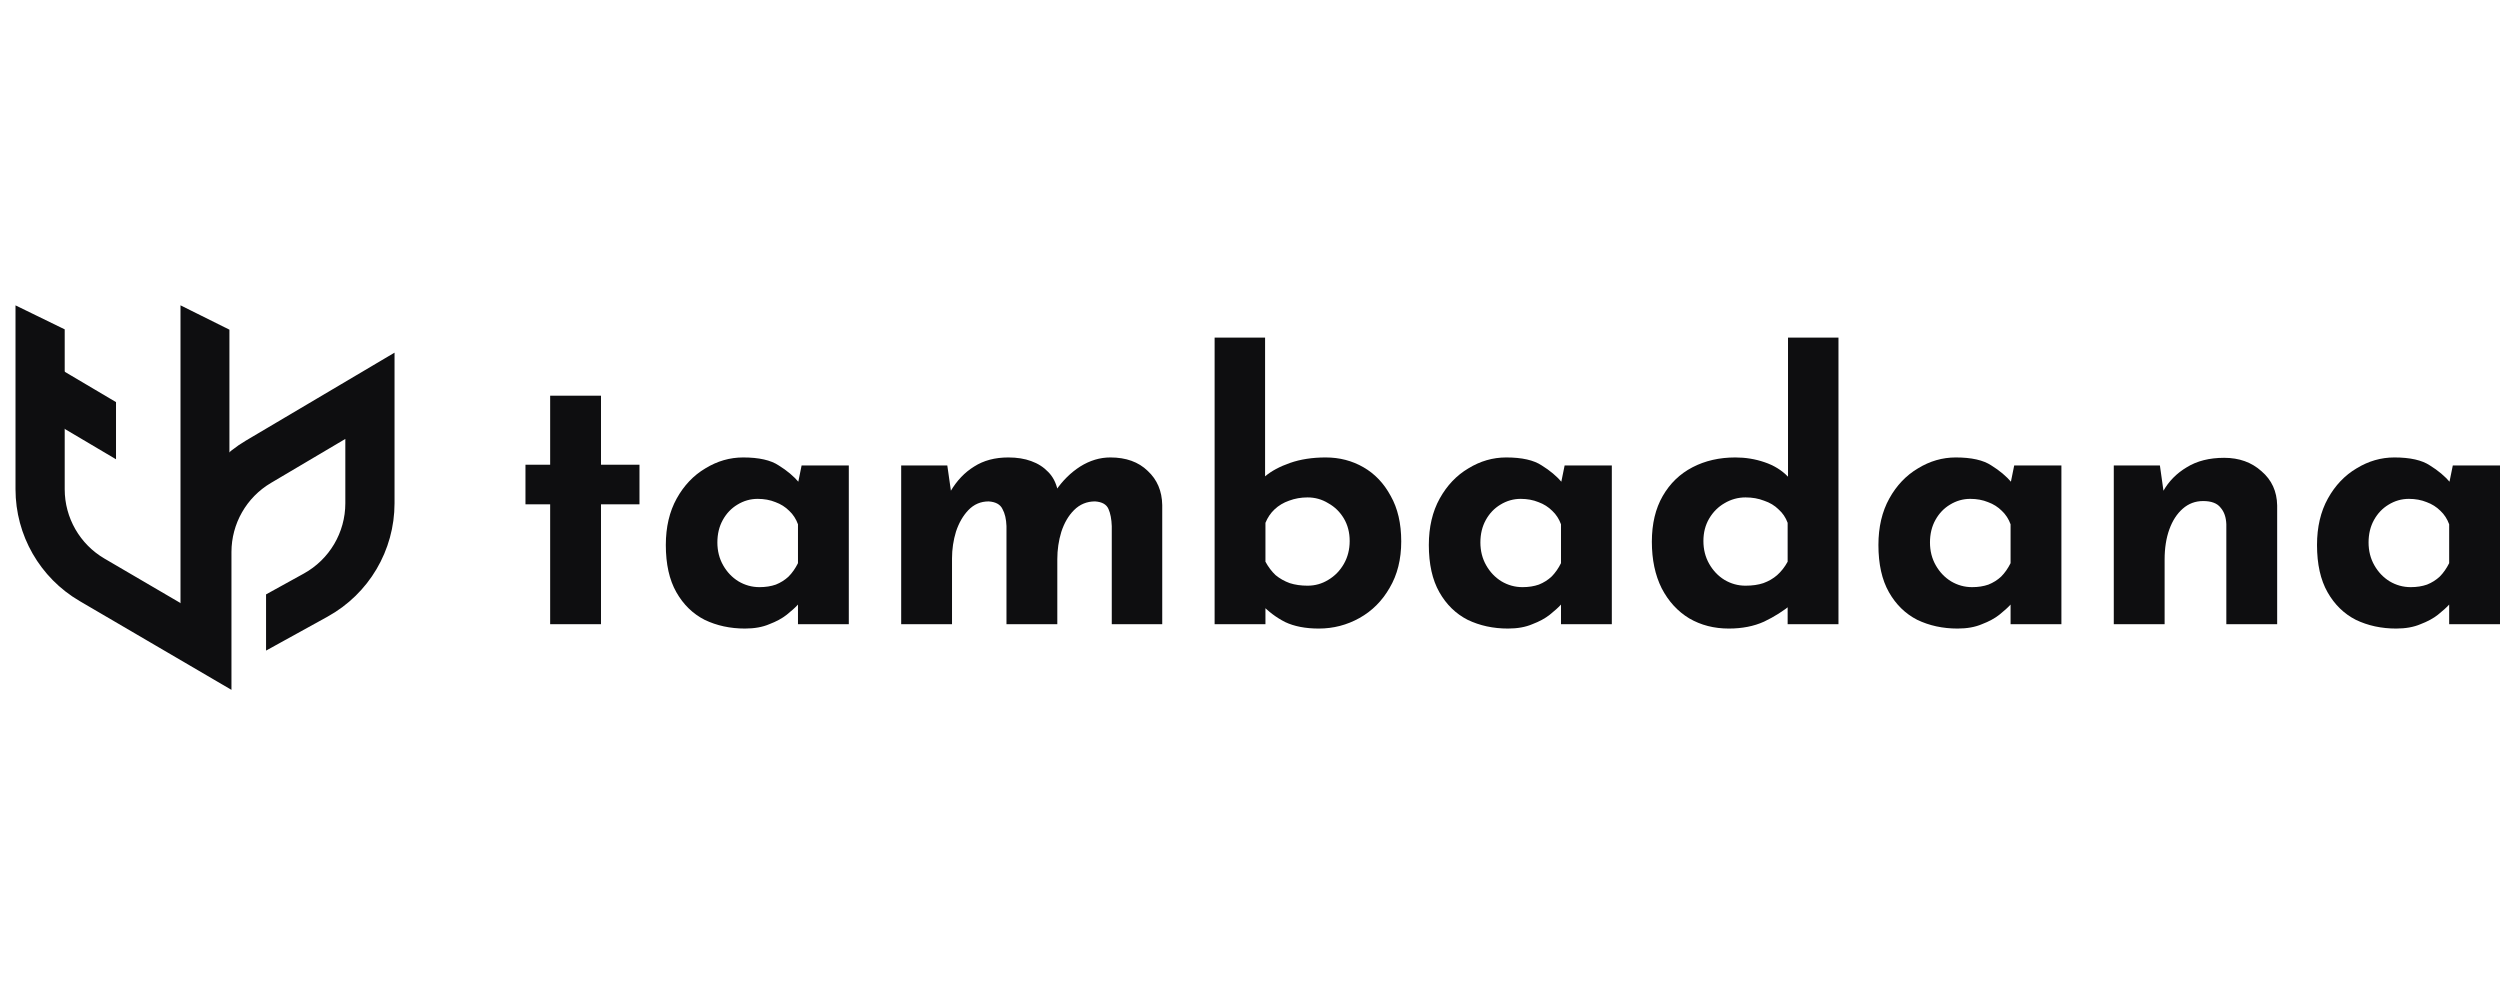 <svg width="403" height="161" viewBox="0 0 403 161" fill="none" xmlns="http://www.w3.org/2000/svg">
<path d="M88.686 63.786H96.88V74.913H103.084V81.296H96.88V100.62H88.686V81.296H84.706V74.913H88.686V63.786Z" fill="#0E0E10"/>
<path d="M120.089 101.323C117.709 101.323 115.544 100.855 113.593 99.918C111.681 98.942 110.159 97.458 109.028 95.467C107.896 93.476 107.33 90.938 107.33 87.854C107.33 84.965 107.916 82.467 109.086 80.359C110.257 78.251 111.798 76.63 113.71 75.498C115.622 74.327 117.651 73.741 119.797 73.741C122.333 73.741 124.245 74.171 125.532 75.03C126.859 75.85 127.951 76.767 128.81 77.782L128.459 78.778L129.219 75.03H136.828V100.62H128.634V95.057L129.278 96.814C129.2 96.814 128.966 97.048 128.576 97.517C128.185 97.946 127.6 98.473 126.82 99.098C126.078 99.683 125.142 100.191 124.011 100.62C122.918 101.089 121.611 101.323 120.089 101.323ZM122.43 94.647C123.406 94.647 124.284 94.511 125.064 94.237C125.844 93.925 126.527 93.496 127.112 92.949C127.698 92.363 128.205 91.641 128.634 90.782V84.516C128.322 83.657 127.854 82.935 127.229 82.35C126.605 81.725 125.864 81.257 125.005 80.944C124.147 80.593 123.191 80.417 122.138 80.417C120.967 80.417 119.875 80.73 118.86 81.354C117.885 81.94 117.104 82.76 116.519 83.814C115.934 84.868 115.641 86.078 115.641 87.444C115.641 88.811 115.953 90.04 116.578 91.134C117.202 92.227 118.021 93.086 119.036 93.71C120.089 94.335 121.221 94.647 122.43 94.647Z" fill="#0E0E10"/>
<path d="M152.704 75.03L153.348 79.539L153.231 79.187C154.245 77.47 155.513 76.142 157.035 75.205C158.557 74.229 160.39 73.741 162.536 73.741C163.941 73.741 165.17 73.937 166.224 74.327C167.316 74.717 168.233 75.303 168.974 76.084C169.716 76.826 170.223 77.802 170.496 79.012L170.203 79.07C171.296 77.47 172.603 76.181 174.125 75.205C175.685 74.229 177.305 73.741 178.982 73.741C181.519 73.741 183.528 74.464 185.011 75.908C186.532 77.314 187.313 79.148 187.352 81.413V100.62H179.217V84.809C179.178 83.677 179.002 82.76 178.69 82.057C178.378 81.315 177.656 80.905 176.524 80.827C175.198 80.827 174.066 81.296 173.13 82.233C172.232 83.13 171.55 84.302 171.081 85.746C170.652 87.152 170.438 88.616 170.438 90.138V100.62H162.244V84.809C162.205 83.677 161.99 82.76 161.6 82.057C161.249 81.315 160.507 80.905 159.376 80.827C158.088 80.827 156.996 81.296 156.098 82.233C155.24 83.13 154.577 84.282 154.108 85.688C153.679 87.093 153.465 88.537 153.465 90.021V100.62H145.271V75.03H152.704Z" fill="#0E0E10"/>
<path d="M212.593 101.323C210.447 101.323 208.633 100.972 207.15 100.269C205.707 99.527 204.439 98.571 203.346 97.4L203.99 95.643V100.62H195.796V54.417H203.931V79.422V76.787C204.946 75.928 206.292 75.205 207.97 74.62C209.648 74.034 211.559 73.741 213.705 73.741C215.929 73.741 217.958 74.268 219.792 75.323C221.626 76.377 223.089 77.919 224.182 79.949C225.313 81.94 225.879 84.38 225.879 87.269C225.879 90.158 225.255 92.656 224.006 94.764C222.797 96.873 221.177 98.493 219.148 99.625C217.12 100.757 214.934 101.323 212.593 101.323ZM210.779 94.413C211.989 94.413 213.101 94.101 214.115 93.476C215.169 92.851 216.007 91.993 216.632 90.899C217.256 89.806 217.568 88.576 217.568 87.21C217.568 85.844 217.256 84.633 216.632 83.579C216.007 82.525 215.169 81.706 214.115 81.12C213.101 80.495 211.989 80.183 210.779 80.183C209.726 80.183 208.731 80.359 207.794 80.71C206.897 81.022 206.116 81.491 205.453 82.115C204.829 82.701 204.341 83.423 203.99 84.282V90.548C204.458 91.407 205.004 92.129 205.629 92.715C206.292 93.261 207.053 93.691 207.911 94.003C208.77 94.276 209.726 94.413 210.779 94.413Z" fill="#0E0E10"/>
<path d="M243.087 101.323C240.707 101.323 238.542 100.855 236.591 99.918C234.679 98.942 233.157 97.458 232.026 95.467C230.894 93.476 230.328 90.938 230.328 87.854C230.328 84.965 230.914 82.467 232.084 80.359C233.255 78.251 234.796 76.63 236.708 75.498C238.62 74.327 240.649 73.741 242.795 73.741C245.331 73.741 247.243 74.171 248.53 75.03C249.857 75.85 250.949 76.767 251.808 77.782L251.457 78.778L252.218 75.03H259.826V100.62H251.632V95.057L252.276 96.814C252.198 96.814 251.964 97.048 251.574 97.517C251.184 97.946 250.598 98.473 249.818 99.098C249.077 99.683 248.14 100.191 247.009 100.62C245.916 101.089 244.609 101.323 243.087 101.323ZM245.428 94.647C246.404 94.647 247.282 94.511 248.062 94.237C248.843 93.925 249.525 93.496 250.111 92.949C250.696 92.363 251.203 91.641 251.632 90.782V84.516C251.32 83.657 250.852 82.935 250.228 82.35C249.603 81.725 248.862 81.257 248.004 80.944C247.145 80.593 246.189 80.417 245.136 80.417C243.965 80.417 242.873 80.73 241.858 81.354C240.883 81.94 240.102 82.76 239.517 83.814C238.932 84.868 238.639 86.078 238.639 87.444C238.639 88.811 238.951 90.04 239.576 91.134C240.2 92.227 241.019 93.086 242.034 93.71C243.087 94.335 244.219 94.647 245.428 94.647Z" fill="#0E0E10"/>
<path d="M278.687 101.323C276.307 101.323 274.18 100.776 272.307 99.683C270.435 98.551 268.952 96.931 267.859 94.823C266.806 92.715 266.279 90.216 266.279 87.327C266.279 84.438 266.864 81.979 268.035 79.949C269.205 77.919 270.805 76.377 272.834 75.323C274.863 74.268 277.165 73.741 279.74 73.741C281.379 73.741 282.94 73.995 284.423 74.503C285.944 75.01 287.212 75.791 288.227 76.845V79.422V54.417H296.362V100.62H288.168V95.643L288.812 97.4C287.485 98.493 286.003 99.43 284.364 100.21C282.725 100.952 280.833 101.323 278.687 101.323ZM281.379 94.413C282.472 94.413 283.428 94.276 284.247 94.003C285.105 93.691 285.847 93.261 286.471 92.715C287.134 92.129 287.7 91.407 288.168 90.548V84.282C287.856 83.423 287.368 82.701 286.705 82.115C286.081 81.491 285.3 81.022 284.364 80.71C283.467 80.359 282.472 80.183 281.379 80.183C280.17 80.183 279.038 80.495 277.985 81.12C276.97 81.706 276.151 82.525 275.526 83.579C274.902 84.633 274.59 85.844 274.59 87.21C274.59 88.576 274.902 89.806 275.526 90.899C276.151 91.993 276.97 92.851 277.985 93.476C279.038 94.101 280.17 94.413 281.379 94.413Z" fill="#0E0E10"/>
<path d="M315.56 101.323C313.18 101.323 311.015 100.855 309.064 99.918C307.152 98.942 305.63 97.458 304.499 95.467C303.367 93.476 302.801 90.938 302.801 87.854C302.801 84.965 303.387 82.467 304.557 80.359C305.728 78.251 307.269 76.63 309.181 75.498C311.093 74.327 313.122 73.741 315.268 73.741C317.804 73.741 319.716 74.171 321.003 75.03C322.33 75.85 323.422 76.767 324.281 77.782L323.93 78.778L324.69 75.03H332.299V100.62H324.105V95.057L324.749 96.814C324.671 96.814 324.437 97.048 324.047 97.517C323.656 97.946 323.071 98.473 322.291 99.098C321.55 99.683 320.613 100.191 319.482 100.62C318.389 101.089 317.082 101.323 315.56 101.323ZM317.901 94.647C318.877 94.647 319.755 94.511 320.535 94.237C321.315 93.925 321.998 93.496 322.583 92.949C323.169 92.363 323.676 91.641 324.105 90.782V84.516C323.793 83.657 323.325 82.935 322.701 82.35C322.076 81.725 321.335 81.257 320.477 80.944C319.618 80.593 318.662 80.417 317.609 80.417C316.438 80.417 315.346 80.73 314.331 81.354C313.356 81.94 312.575 82.76 311.99 83.814C311.405 84.868 311.112 86.078 311.112 87.444C311.112 88.811 311.424 90.04 312.049 91.134C312.673 92.227 313.492 93.086 314.507 93.71C315.56 94.335 316.692 94.647 317.901 94.647Z" fill="#0E0E10"/>
<path d="M348.175 75.03L348.819 79.597L348.702 79.187C349.599 77.587 350.867 76.299 352.506 75.323C354.145 74.307 356.154 73.8 358.534 73.8C360.953 73.8 362.963 74.522 364.562 75.967C366.201 77.372 367.04 79.207 367.079 81.471V100.62H358.885V84.516C358.846 83.384 358.534 82.486 357.949 81.823C357.403 81.12 356.466 80.769 355.14 80.769C353.891 80.769 352.799 81.178 351.862 81.998C350.926 82.818 350.204 83.931 349.697 85.336C349.189 86.742 348.936 88.362 348.936 90.197V100.62H340.742V75.03H348.175Z" fill="#0E0E10"/>
<path d="M386.261 101.323C383.881 101.323 381.716 100.855 379.765 99.918C377.853 98.942 376.331 97.458 375.2 95.467C374.068 93.476 373.502 90.938 373.502 87.854C373.502 84.965 374.088 82.467 375.258 80.359C376.429 78.251 377.97 76.63 379.882 75.498C381.794 74.327 383.823 73.741 385.969 73.741C388.505 73.741 390.417 74.171 391.704 75.03C393.031 75.85 394.123 76.767 394.982 77.782L394.631 78.778L395.392 75.03H403V100.62H394.806V95.057L395.45 96.814C395.372 96.814 395.138 97.048 394.748 97.517C394.358 97.946 393.772 98.473 392.992 99.098C392.251 99.683 391.314 100.191 390.183 100.62C389.09 101.089 387.783 101.323 386.261 101.323ZM388.602 94.647C389.578 94.647 390.456 94.511 391.236 94.237C392.016 93.925 392.699 93.496 393.285 92.949C393.87 92.363 394.377 91.641 394.806 90.782V84.516C394.494 83.657 394.026 82.935 393.402 82.35C392.777 81.725 392.036 81.257 391.178 80.944C390.319 80.593 389.363 80.417 388.31 80.417C387.139 80.417 386.047 80.73 385.032 81.354C384.057 81.94 383.276 82.76 382.691 83.814C382.106 84.868 381.813 86.078 381.813 87.444C381.813 88.811 382.125 90.04 382.75 91.134C383.374 92.227 384.193 93.086 385.208 93.71C386.261 94.335 387.393 94.647 388.602 94.647Z" fill="#0E0E10"/>
<path d="M63.099 81.126C63.099 88.544 59.066 95.376 52.571 98.961L43.388 104.028V96.112L49.222 92.892C53.507 90.527 56.167 86.02 56.167 81.126V69.879L43.407 77.429C39.319 79.848 36.811 84.246 36.811 88.996V110.333L13.086 96.456C6.839 92.802 3 86.109 3 78.872V50.025L9.931 53.406V78.872C9.931 83.647 12.464 88.063 16.585 90.473L29.88 98.249V88.996C29.88 81.796 33.681 75.13 39.878 71.464L63.099 57.725V81.126Z" fill="#0E0E10" stroke="#0E0E10"/>
<path d="M5.441 65.608L18.201 73.157V65.104L5.441 57.554V65.608Z" fill="#0E0E10" stroke="#0E0E10"/>
<path d="M29.596 50.025L36.483 53.452V103.26H29.596V50.025Z" fill="#0E0E10" stroke="#0E0E10"/>
</svg>
